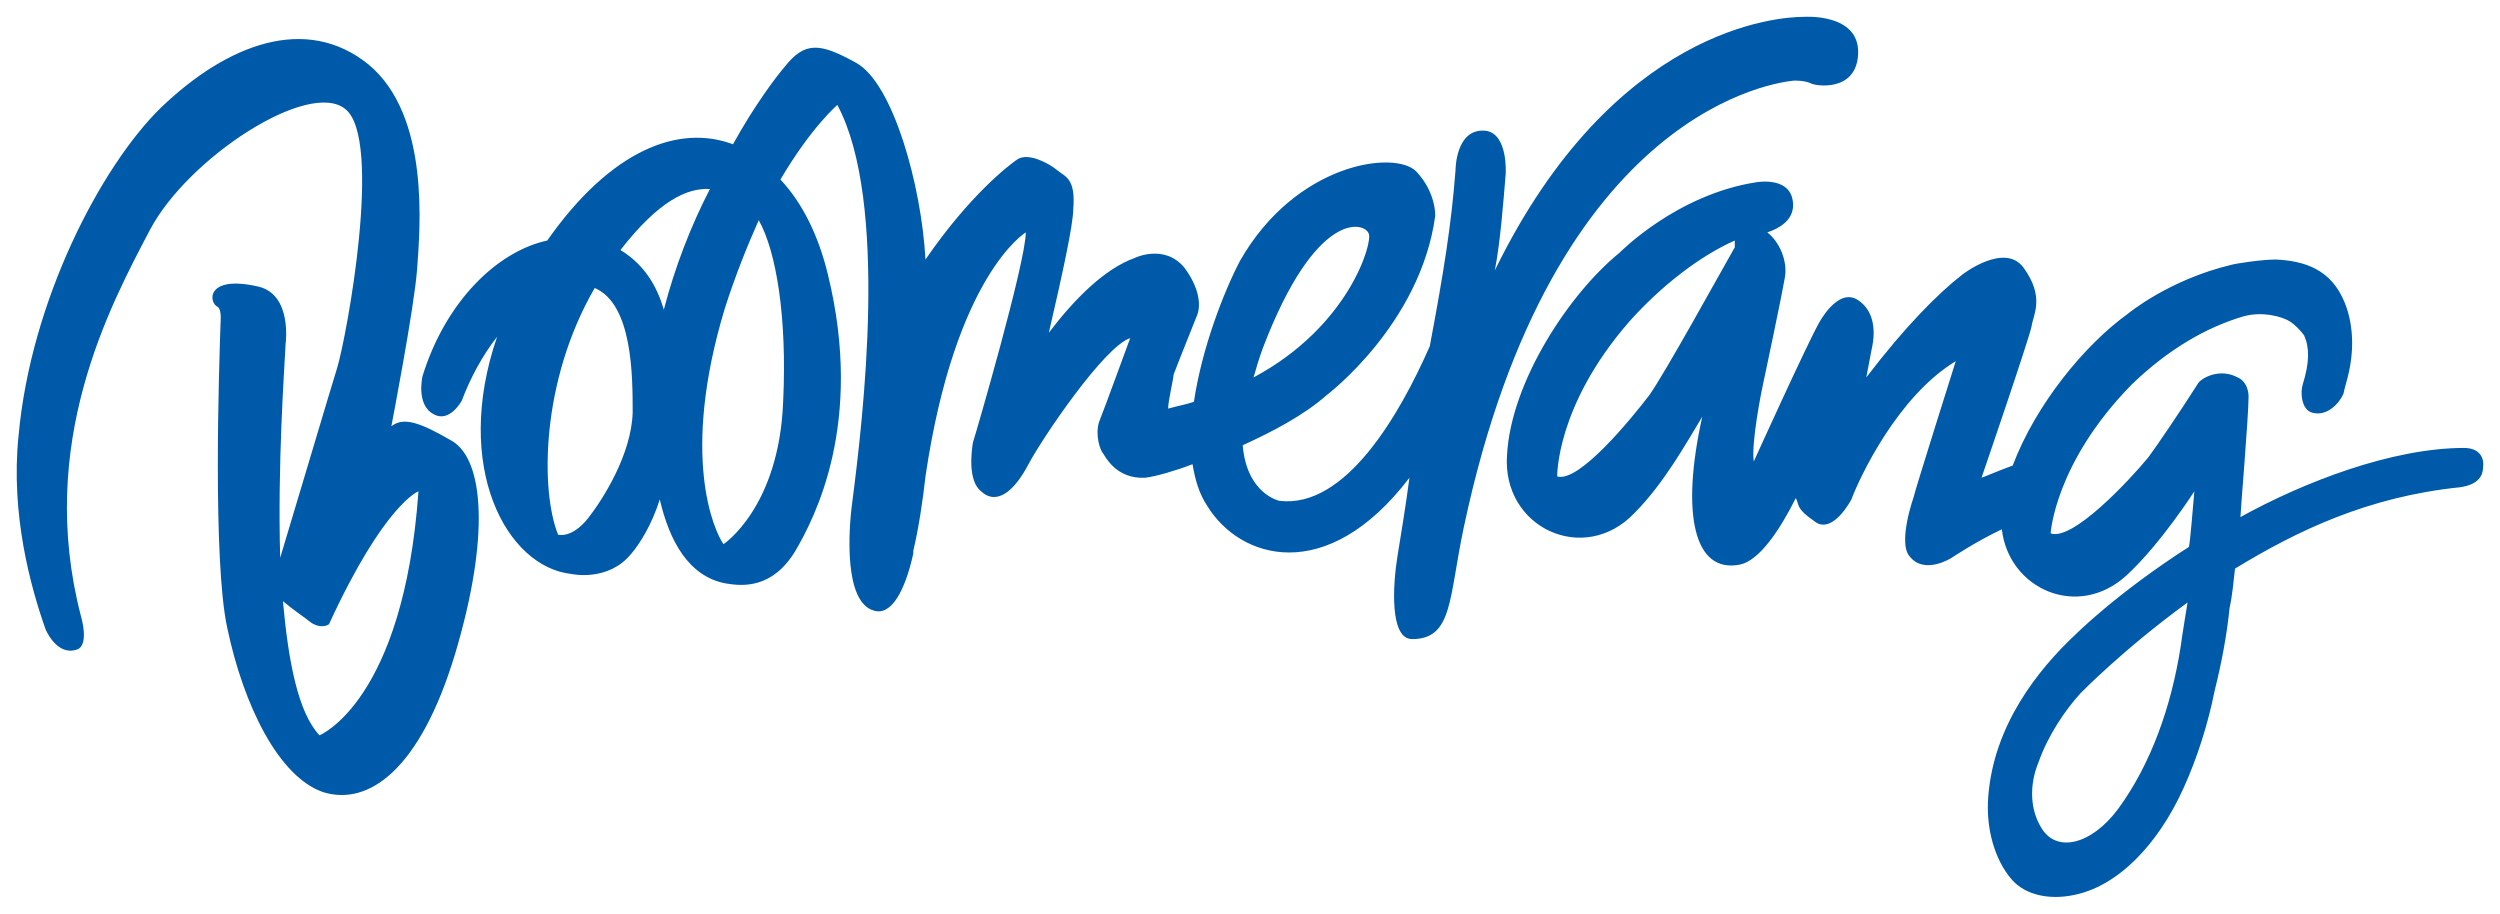 <?xml version="1.0" encoding="UTF-8" standalone="no"?>
<!-- Created with Inkscape (http://www.inkscape.org/) -->
<svg xmlns:svg="http://www.w3.org/2000/svg" xmlns="http://www.w3.org/2000/svg" version="1.0" width="794.799" height="290.48" id="svg1883">
  <defs id="defs1885"><clipPath id="clp4">
<path d="M 0,216.95 L 0,0 L 362.68,0 L 362.68,216.95 L 0,216.95 z " id="path5311"/>

</clipPath>
<clipPath id="clp3">
<path d="M 225,-404.5 L 225,404.5 L 675,404.5 L 675,-404.5 L 225,-404.5 z " id="path5292"/>

</clipPath>

  
  
 
   
   
   
   
   
   
   
   
   
   
  </defs>
  <g transform="translate(546.505, -272.807)" id="layer1">
    <path d="M 146.81,478.139 C 143.793,497.533 137.328,515.634 126.984,529.856 C 118.365,541.493 107.159,544.079 102.419,535.89 C 98.971,530.287 98.54,522.53 101.557,515.203 C 104.573,506.584 110.176,498.395 114.917,493.223 C 114.917,493.223 128.277,479.432 148.965,464.347 C 148.965,464.347 147.241,474.691 146.81,478.139 z M 5.017,351.431 C -0.154,360.481 -16.963,391.081 -22.134,398.408 C -27.737,405.734 -44.546,426.421 -51.441,424.266 C -51.441,424.266 -51.872,401.856 -28.599,375.135 C -18.256,363.498 -5.757,354.017 5.017,349.276 L 5.017,351.431 z M 236.884,415.216 C 214.042,415.216 186.029,425.99 165.773,437.196 C 165.773,435.472 168.359,405.303 168.359,398.839 C 168.359,396.253 167.066,393.667 164.911,392.805 C 159.308,389.788 153.705,392.805 152.412,394.529 C 146.379,404.01 139.052,414.785 136.466,418.233 C 130.432,425.559 112.331,444.953 105.435,442.368 C 105.435,442.368 106.728,419.957 131.294,394.96 C 142.931,383.754 154.998,376.859 166.634,373.411 C 172.668,371.687 179.133,373.411 181.719,375.135 C 183.012,375.997 185.167,378.152 186.029,379.445 C 187.753,383.323 187.753,388.064 185.598,394.96 C 184.736,397.546 185.167,403.148 188.615,404.01 C 193.355,405.303 197.234,400.994 198.527,397.977 C 198.958,395.822 199.82,393.236 200.251,391.081 C 201.975,383.323 201.544,375.566 198.958,369.101 C 194.648,358.327 186.029,355.741 176.978,355.31 C 172.668,355.31 164.049,356.603 162.756,357.034 C 142.931,361.774 130.001,372.549 130.001,372.549 C 116.21,382.462 100.695,401.425 93.368,420.819 C 88.627,422.543 84.749,424.266 83.455,424.697 C 83.455,424.697 98.54,380.738 99.402,376.428 C 99.833,372.98 103.712,367.377 96.816,357.896 C 90.782,349.707 77.422,360.05 77.422,360.05 C 69.664,366.084 59.321,376.428 46.822,392.805 L 48.546,383.754 C 49.839,378.152 49.408,371.687 44.236,368.239 C 37.772,363.929 31.738,375.566 31.738,375.566 C 27.859,382.462 11.051,419.526 11.051,419.526 C 10.189,413.492 13.637,396.684 13.637,396.684 C 14.93,390.65 20.101,366.084 20.964,360.913 C 21.825,355.741 19.24,349.707 15.361,346.69 C 19.24,345.397 23.549,342.811 23.549,338.071 C 23.549,328.589 11.913,330.744 11.913,330.744 C -13.515,334.623 -31.616,353.155 -31.616,353.155 C -47.562,366.084 -66.094,394.098 -67.387,417.371 C -69.111,440.644 -42.821,452.711 -26.875,435.903 C -17.394,426.421 -10.067,413.061 -5.326,405.303 C -12.222,436.334 -7.912,455.297 6.741,452.28 C 12.775,450.987 19.24,441.506 24.411,431.162 C 25.704,433.317 23.98,434.179 30.876,438.92 C 36.479,442.368 42.082,431.593 42.082,431.593 C 44.667,424.697 56.735,398.839 75.267,387.633 C 75.267,387.633 62.337,428.576 61.907,430.731 C 61.907,430.731 56.735,445.384 60.614,449.694 C 65.354,455.728 73.974,450.125 73.974,450.125 C 73.974,450.125 81.732,444.953 89.92,441.075 C 92.075,460.038 114.055,469.95 129.57,455.728 C 140.345,445.815 151.119,429.007 151.119,429.007 C 150.688,433.748 149.826,444.953 149.395,446.677 C 126.553,461.331 113.624,474.26 113.624,474.26 C 101.126,485.896 87.334,503.567 85.61,525.978 C 84.749,536.321 87.765,546.234 92.937,552.267 C 97.678,557.87 105.867,558.732 112.331,557.439 C 126.553,554.853 139.483,541.493 147.671,523.392 C 151.981,513.91 155.429,503.136 157.584,492.361 C 159.739,483.742 161.463,474.691 162.325,466.071 C 163.187,462.193 163.618,457.452 164.049,453.573 C 183.874,441.506 206.285,430.731 235.591,427.714 C 241.625,426.852 242.918,423.835 242.918,421.25 C 243.349,418.233 241.625,415.216 236.884,415.216 z M -297.53,400.563 C -298.823,434.179 -316.494,445.815 -316.494,445.815 C -319.51,441.506 -330.285,417.802 -316.062,370.825 C -312.615,360.05 -308.736,350.569 -305.288,342.811 C -299.685,352.724 -296.238,373.842 -297.53,400.563 z M -335.457,371.256 C -337.612,363.929 -341.49,357.034 -349.248,352.293 C -337.18,336.778 -328.13,332.468 -320.803,332.899 C -326.837,344.535 -332.009,357.896 -335.457,371.256 z M -345.369,404.01 C -345.8,417.371 -354.851,431.593 -359.592,437.627 C -364.763,444.092 -369.073,442.798 -369.073,442.798 C -374.676,429.007 -374.676,394.098 -357.437,364.36 C -345.369,369.532 -345.369,392.374 -345.369,404.01 z M -144.964,383.323 C -128.155,339.364 -112.64,343.242 -111.347,347.121 C -110.054,349.707 -117.381,376.428 -147.98,392.805 C -147.119,389.788 -146.257,386.771 -144.964,383.323 z M 23.98,298.42 C 26.566,298.42 28.29,298.851 29.152,299.282 C 30.445,300.144 43.805,302.299 44.236,289.801 C 44.667,276.871 26.997,278.164 26.997,278.164 C 19.24,278.164 -33.34,281.181 -71.266,358.758 C -69.542,349.707 -68.68,338.501 -67.818,328.158 C -67.818,328.158 -66.956,315.229 -74.283,314.367 C -83.764,313.505 -83.764,326.865 -83.764,326.865 C -85.058,344.104 -87.643,360.05 -91.953,382.892 C -101.435,404.441 -118.674,434.61 -139.792,432.024 C -139.792,432.024 -150.135,429.869 -151.428,414.354 C -141.947,410.044 -132.034,404.872 -124.708,398.408 C -124.708,398.408 -94.97,375.997 -90.229,341.518 C -90.229,341.518 -89.798,334.192 -96.263,327.296 C -103.159,320.4 -134.62,324.71 -152.29,355.741 C -157.462,365.653 -164.358,383.323 -166.944,400.563 C -169.53,401.425 -172.115,401.856 -175.132,402.717 C -175.132,400.132 -173.408,393.236 -173.408,391.943 C -172.977,390.65 -166.944,375.566 -166.082,373.411 C -165.22,371.687 -163.927,366.084 -169.961,357.896 C -176.425,350.138 -185.907,354.879 -185.907,354.879 C -195.388,358.327 -204.87,367.808 -213.059,378.583 C -208.749,360.05 -205.301,344.104 -205.301,339.364 C -204.439,329.451 -207.887,329.02 -210.473,326.865 C -213.059,324.71 -219.523,321.262 -222.971,323.417 C -225.557,325.141 -238.055,334.623 -252.278,355.31 C -253.571,331.606 -262.621,299.282 -274.258,292.818 C -285.894,286.353 -290.635,285.922 -297.099,294.111 C -299.685,297.128 -306.581,306.178 -313.477,318.677 C -330.716,312.212 -352.265,320.4 -372.521,349.276 C -388.467,352.724 -404.844,368.67 -412.171,392.374 C -412.171,392.374 -414.326,401.425 -408.723,404.441 C -403.551,407.458 -399.673,400.132 -399.673,400.132 C -397.087,393.236 -393.208,385.909 -388.467,379.876 C -402.69,421.25 -385.45,453.142 -364.763,455.297 C -364.763,455.297 -353.127,457.883 -345.8,448.832 C -343.214,445.815 -339.335,439.782 -336.75,431.593 C -333.733,444.523 -327.699,456.159 -315.632,458.314 C -310.46,459.176 -300.978,460.038 -293.652,447.97 C -287.618,437.627 -271.672,407.458 -283.308,360.05 C -286.325,347.552 -291.497,337.209 -298.392,329.882 C -288.48,313.074 -280.291,306.178 -280.291,306.178 C -263.914,336.778 -272.103,405.734 -275.55,432.455 C -276.844,441.937 -278.136,464.347 -268.655,466.933 C -263.052,468.657 -258.742,460.469 -256.156,448.832 L -256.156,448.832 C -256.156,448.401 -256.156,448.401 -256.156,447.97 C -254.432,440.644 -253.14,432.024 -252.278,424.266 C -242.796,360.05 -220.385,346.69 -220.385,346.69 C -220.385,356.172 -236.331,410.906 -237.193,413.492 C -237.624,416.078 -238.917,425.559 -234.607,429.007 C -229.436,433.748 -223.833,428.576 -219.523,420.388 C -215.213,412.199 -195.388,382.892 -187.2,380.307 C -187.2,380.307 -195.388,402.717 -197.112,407.027 C -198.405,411.337 -196.681,416.078 -195.819,416.94 C -194.957,418.233 -191.51,425.129 -182.459,424.697 C -179.011,424.266 -172.977,422.543 -167.375,420.388 C -166.513,425.559 -165.22,429.869 -162.634,433.748 C -152.29,450.556 -124.708,459.176 -98.418,424.697 C -99.711,434.61 -101.004,441.937 -102.297,450.125 C -103.59,458.314 -104.882,475.984 -97.556,475.984 C -84.627,475.984 -85.919,463.055 -81.179,440.644 C -52.734,306.178 19.67,298.851 23.98,298.42 z M -444.926,506.584 C -451.821,499.257 -454.838,482.88 -456.562,463.917 C -453.545,466.502 -449.666,469.088 -447.511,470.812 C -444.063,472.967 -441.909,471.243 -441.909,471.243 C -424.238,432.886 -413.464,429.007 -413.464,429.007 C -418.205,495.809 -444.926,506.584 -444.926,506.584 z M -402.69,413.061 C -413.033,407.027 -418.205,405.303 -422.084,408.32 C -422.084,408.32 -414.757,370.394 -413.895,358.327 C -413.033,345.828 -409.585,309.626 -429.41,293.249 C -449.235,277.302 -474.232,286.784 -495.35,307.04 C -514.313,325.572 -536.724,368.239 -540.603,411.337 C -543.189,436.334 -536.724,459.607 -531.983,472.967 C -531.983,472.967 -528.536,481.156 -522.502,479.432 C -517.761,478.57 -520.778,468.657 -520.778,468.657 C -535,413.923 -511.727,370.394 -498.798,345.828 C -486.73,322.986 -448.373,297.989 -436.737,307.471 C -424.669,316.952 -436.306,379.876 -439.323,389.788 C -441.478,396.684 -451.821,431.593 -457.424,450.125 C -458.286,420.819 -456.131,390.65 -455.7,382.03 C -455.7,382.03 -453.545,366.515 -464.32,363.929 C -481.128,360.05 -480.266,369.101 -477.249,370.394 C -475.956,371.256 -476.387,375.566 -476.387,375.566 C -476.818,388.064 -478.973,450.987 -474.232,472.536 C -469.06,497.102 -457.855,519.944 -443.632,524.685 C -429.41,528.995 -413.033,517.789 -401.828,480.725 C -390.622,443.229 -392.777,419.095 -402.69,413.061" style="fill: rgb(0, 90, 170); fill-rule: nonzero; stroke: none;" id="path6161"/>
  </g>
</svg>